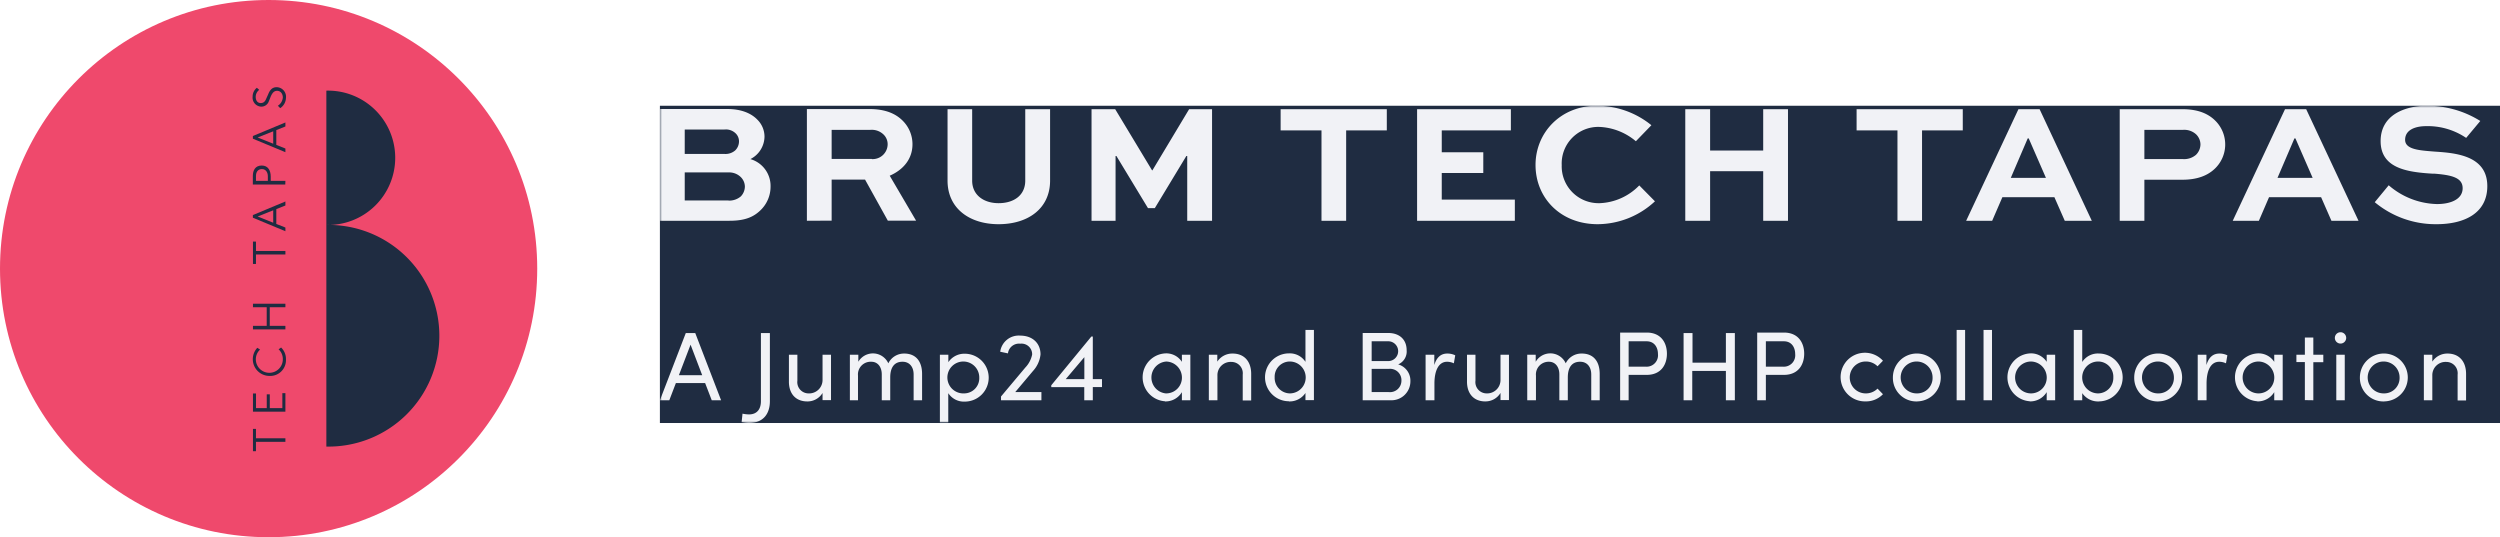 <svg xmlns="http://www.w3.org/2000/svg" xmlns:xlink="http://www.w3.org/1999/xlink" viewBox="0 0 591 127">
  <defs>
    <mask id="a" x="156" y="25" width="435" height="75" maskUnits="userSpaceOnUse">
      <rect x="156" y="25" width="435" height="75" style="fill: #fff"/>
    </mask>
    <mask id="c" x="58" y="20" width="10" height="87" maskUnits="userSpaceOnUse">
      <rect x="58" y="20" width="10" height="87" style="fill: #fff"/>
    </mask>
  </defs>
  <title>Brum Tech Tapas powered by Jump24</title>
  <g>
    <rect x="156" y="25" width="435" height="75" style="fill: #1f2c41"/>
    <g style="mask: url(#a)">
      <path d="M158.22,94.63l1.56-4.08h6.91l1.57,4.08h2.21l-6.11-15.89h-2.24L156,94.63ZM166,88.7h-5.51l2.76-7.22ZM177,100c3.62,0,5-2.38,5-5.14V78.74h-2.12V94.86c0,1.68-.77,3.11-2.85,3.11a8.39,8.39,0,0,1-1.5-.18l-.21,2A10.86,10.86,0,0,0,177,100Zm13.83-5.1a4.15,4.15,0,0,0,3.62-2v1.69h2V83.86h-2v5.92A3.17,3.17,0,0,1,191.11,93a2.66,2.66,0,0,1-2.61-3V83.86h-2v6.22C186.45,93.1,188.13,94.9,190.86,94.9Zm12-.27V88.79A3,3,0,0,1,206,85.52c1.45,0,2.45,1.17,2.45,3v6.11h2v-5.4c0-2.4,1-3.74,2.94-3.71,1.59,0,2.59,1.2,2.59,3v6.11h2V88.4c0-3-1.49-4.82-4.22-4.82A4.12,4.12,0,0,0,210,85.89a4,4,0,0,0-7.09-.37V83.86h-2V94.63Zm21.34,5.23V92.94a4.41,4.41,0,0,0,3.9,2,5.66,5.66,0,0,0,0-11.32,4.56,4.56,0,0,0-3.88,2V83.86h-2v16ZM227.9,93a3.77,3.77,0,1,1,3.6-3.73A3.59,3.59,0,0,1,227.9,93Zm18.29,1.62V92.69H240l4.21-5a6.85,6.85,0,0,0,1.77-3.9c0-2.67-1.91-4.45-4.79-4.45a4.42,4.42,0,0,0-4.74,3.81l1.83.39a2.63,2.63,0,0,1,2.91-2.29A2.51,2.51,0,0,1,244,83.81a6.21,6.21,0,0,1-1.61,3.07l-5.75,6.85v.9Zm12.15,0V91.51h2.17V89.62h-2.17V79.55H258l-9.48,11.53v.43h7.8v3.12Zm-2-5h-4.39l4.39-5.19ZM275.4,94.9a4.54,4.54,0,0,0,4-2.19v1.92h2V83.86h-2v1.68a4.39,4.39,0,0,0-3.9-2,5.67,5.67,0,0,0-.09,11.32Zm.3-1.89a3.78,3.78,0,0,1,0-7.54,3.8,3.8,0,0,1,3.71,3.76A3.73,3.73,0,0,1,275.7,93Zm12.1,1.62V88.79a3.13,3.13,0,0,1,3.34-3.23,2.68,2.68,0,0,1,2.64,3v6.11h2V88.4c0-3-1.68-4.82-4.39-4.82a4.23,4.23,0,0,0-3.62,1.91V83.86h-2V94.63Zm16.94.27a4.52,4.52,0,0,0,3.87-2v1.69h2V78h-2v7.54a4.39,4.39,0,0,0-3.9-2,5.66,5.66,0,0,0,0,11.32ZM304.9,93a3.66,3.66,0,0,1-3.57-3.8,3.59,3.59,0,0,1,3.57-3.74,3.77,3.77,0,0,1,0,7.54Zm23.83,1.62a4.48,4.48,0,0,0,4.69-4.48,4,4,0,0,0-2.89-4,3.31,3.31,0,0,0,2-3.36c0-2.49-1.68-4.06-4.34-4.06h-6.05V94.63Zm-.47-9.27h-4V80.68h3.89a2.34,2.34,0,0,1,.07,4.68Zm0,7.33h-4V87.2h4.1A2.68,2.68,0,0,1,331.3,90,2.71,2.71,0,0,1,328.29,92.69Zm10.84,1.94V90.68c0-2.83.86-5.16,3-5.16a3.76,3.76,0,0,1,1.59.37l.33-1.89a4.13,4.13,0,0,0-1.89-.42c-1.45,0-2.5.83-3.06,2.72V83.86h-2.06V94.63Zm12,.27a4.13,4.13,0,0,0,3.62-2v1.69h2V83.86h-2v5.92A3.16,3.16,0,0,1,351.42,93a2.66,2.66,0,0,1-2.62-3V83.86h-2v6.22C346.75,93.1,348.43,94.9,351.16,94.9Zm12-.27V88.79a3,3,0,0,1,3.08-3.27c1.45,0,2.45,1.17,2.45,3v6.11h2v-5.4c0-2.4,1-3.74,2.94-3.71,1.59,0,2.6,1.2,2.6,3v6.11h2V88.4c0-3-1.5-4.82-4.23-4.82a4.1,4.1,0,0,0-3.8,2.31,4,4,0,0,0-7.1-.37V83.86h-2V94.63Zm21.91,0v-6h4.27c3.41,0,4.78-2.44,4.78-5s-1.37-5-4.78-5H383V94.63Zm4.13-7.94h-4.13v-6h4.24c1.92,0,2.69,1.54,2.69,3A2.7,2.7,0,0,1,389.21,86.69Zm10.91,7.94V87.69H408v6.94h2.12V78.74H408v7h-7.89v-7H398V94.63Zm17.4,0v-6h4.27c3.41,0,4.79-2.44,4.79-5s-1.38-5-4.79-5H415.4V94.63Zm4.13-7.94h-4.13v-6h4.25c1.91,0,2.68,1.54,2.68,3A2.7,2.7,0,0,1,421.65,86.69Zm19.4,8.21a5.52,5.52,0,0,0,4.15-1.7l-1.28-1.32a3.89,3.89,0,0,1-2.8,1.13,3.77,3.77,0,1,1,0-7.54,3.89,3.89,0,0,1,2.8,1.13l1.28-1.31a5.75,5.75,0,1,0-4.15,9.61Zm12.19,0a5.66,5.66,0,1,0-5.69-5.67A5.55,5.55,0,0,0,453.24,94.9Zm0-1.89a3.77,3.77,0,1,1,3.69-3.78A3.64,3.64,0,0,1,453.24,93Zm11.38,1.62V78h-2V94.63Zm6.36,0V78h-2V94.63Zm8.93.27a4.55,4.55,0,0,0,4-2.19v1.92h2V83.86h-2v1.68a4.41,4.41,0,0,0-3.9-2,5.67,5.67,0,0,0-.09,11.32Zm.3-1.89a3.77,3.77,0,0,1,0-7.54,3.8,3.8,0,0,1,3.71,3.76A3.73,3.73,0,0,1,480.21,93Zm16,1.89a5.66,5.66,0,0,0,0-11.32,4.4,4.4,0,0,0-3.9,2V78h-2V94.63h2V92.94A4.53,4.53,0,0,0,496.19,94.9ZM496,93a3.77,3.77,0,0,1,0-7.54,3.59,3.59,0,0,1,3.59,3.74A3.66,3.66,0,0,1,496,93Zm14.23,1.89a5.66,5.66,0,1,0-5.7-5.67A5.56,5.56,0,0,0,510.23,94.9Zm0-1.89a3.77,3.77,0,1,1,3.68-3.78A3.64,3.64,0,0,1,510.23,93Zm11.4,1.62V90.68c0-2.83.86-5.16,3-5.16a3.76,3.76,0,0,1,1.59.37l.33-1.89a4.13,4.13,0,0,0-1.89-.42c-1.45,0-2.5.83-3.06,2.72V83.86h-2.06V94.63Zm12,.27a4.55,4.55,0,0,0,4-2.19v1.92h2V83.86h-2v1.68a4.41,4.41,0,0,0-3.9-2,5.67,5.67,0,0,0-.09,11.32Zm.3-1.89a3.77,3.77,0,0,1,0-7.54,3.8,3.8,0,0,1,3.71,3.76A3.73,3.73,0,0,1,533.94,93Zm12.94,1.62v-9h2.36V83.86h-2.36V79.8h-2v4.06h-2v1.73h2v9Zm6.43-13.4a1.34,1.34,0,1,0,0-2.68,1.34,1.34,0,1,0,0,2.68Zm1,13.4V83.86h-2V94.63Zm9.27.27a5.66,5.66,0,1,0-5.69-5.67A5.55,5.55,0,0,0,563.61,94.9Zm0-1.89a3.77,3.77,0,1,1,3.69-3.78A3.64,3.64,0,0,1,563.61,93ZM575,94.63V88.79a3.13,3.13,0,0,1,3.34-3.23,2.68,2.68,0,0,1,2.64,3v6.11h2V88.4c0-3-1.68-4.82-4.39-4.82A4.23,4.23,0,0,0,575,85.49V83.86h-2V94.63Z" style="fill: #f1f2f6"/>
    </g>
    <g style="mask: url(#a)">
      <path d="M172.42,52.19c3.63,0,5.62-.85,7.25-2.38a7.72,7.72,0,0,0,2.49-5.66,6.6,6.6,0,0,0-4.77-6.54,6.05,6.05,0,0,0,3.34-5.3,5.65,5.65,0,0,0-1.67-4c-1.46-1.53-3.83-2.54-7.13-2.54H156V52.19Zm-1.18-15.8h-9.37V30.62h9.37a3.31,3.31,0,0,1,2.65.89,2.62,2.62,0,0,1,.81,1.89,3,3,0,0,1-.89,2.15A3.5,3.5,0,0,1,171.24,36.39Zm1,11H161.87V40.76h10.35a3.92,3.92,0,0,1,2.93,1.13,3.23,3.23,0,0,1,.94,2.22,3.42,3.42,0,0,1-.94,2.3A4.2,4.2,0,0,1,172.22,47.42Zm24.36,4.77v-9.7h7.9l5.38,9.7h6.68l-6.23-10.62c3.26-1.42,5.38-4,5.38-7.44a7.84,7.84,0,0,0-2.2-5.45c-1.71-1.78-4.2-2.87-8-2.87H190.75V52.19Zm9.53-14.58h-9.53V30.7h9.13a4,4,0,0,1,3.17,1.13,3.18,3.18,0,0,1,.94,2.3A3.54,3.54,0,0,1,206.11,37.61ZM236.06,53c7,0,12.18-3.72,12.18-10.3V25.81h-5.87V42.7c0,3.47-2.69,5.33-6.31,5.33-3.43,0-6.24-1.86-6.24-5.33V25.81H224V42.7C224,49.28,229.21,53,236.06,53Zm27.66-.81V36.88h.2l7.46,12.32H273l7.45-12.32h.21V52.19h5.87V25.81h-5.42l-8.68,14.46h-.08l-8.72-14.46h-5.59V52.19Zm54.51,0V30.82h9.61v-5h-25.1v5h9.66V52.19Zm39.88,0v-5H340.83v-6.3h9.82V36h-9.82V30.82h16.34v-5H335V52.19ZM377.7,53a20,20,0,0,0,13.53-5.41l-3.71-3.76a13.73,13.73,0,0,1-9.33,4.2,8.72,8.72,0,0,1-9-9A8.65,8.65,0,0,1,378,30a14.26,14.26,0,0,1,8.72,3.39l3.67-3.79A20.5,20.5,0,0,0,377.5,25C368.9,25,363,31.38,363,39,363,46.74,368.86,53,377.7,53Zm26.57-.81V40.47h12.55V52.19h5.86V25.81h-5.86v9.78H404.27V25.81H398.4V52.19Zm50.1,0V30.82H464v-5h-25.1v5h9.66V52.19Zm16.58,0,2.41-5.57h12.3l2.45,5.57h6.39L482.16,25.81h-5L464.8,52.19Zm12.71-10.14h-8.31l4-9.33h.24Zm23.27,10.14v-9.7h8.92c3.63,0,6-1,7.66-2.54a7.91,7.91,0,0,0,.37-11.23c-1.76-1.86-4.28-2.91-8-2.91H501.1V52.19Zm9.12-14.58h-9.12V30.7h9.12a4.13,4.13,0,0,1,3.14,1.09,3.4,3.4,0,0,1,1,2.38,3.52,3.52,0,0,1-1.06,2.43A4.3,4.3,0,0,1,516.05,37.61ZM534,52.19l2.4-5.57h12.31l2.44,5.57h6.4L545.18,25.81h-5L527.82,52.19Zm12.71-10.14h-8.31l4-9.33h.24ZM576,53c6.52,0,12-2.55,12-9,0-7.27-7.58-7.84-12.43-8.16-3.46-.28-7-.45-7-2.79s2.37-3.23,5-3.23A16.15,16.15,0,0,1,583,32.6l3.34-4A23.64,23.64,0,0,0,573.78,25c-5,0-11,2-11,8.36,0,6.18,5.81,7.22,11.28,7.63l.93.06.46,0c4,.32,6.72.89,6.72,3.44s-2.69,3.75-6.07,3.75a18.06,18.06,0,0,1-11.41-4.44l-3.3,4A22.49,22.49,0,0,0,576,53Z" style="fill: #f1f2f6"/>
    </g>
  </g>
  <g>
    <circle cx="63.5" cy="63.5" r="63.5" style="fill: #ef496c"/>
    <path d="M77.15,53.18a26.2,26.2,0,1,1,0,52.39h0Zm0-31.75a15.88,15.88,0,1,1,0,31.75h0Z" style="fill: #1f2c41;fill-rule: evenodd"/>
    <rect x="58" y="20" width="10" height="87" style="fill: #ef496c"/>
    <g style="mask: url(#c)">
      <g>
        <polygon points="67.47 103.61 60.51 103.61 60.51 101.39 59.8 101.39 59.8 106.68 60.51 106.68 60.51 104.45 67.47 104.45 67.47 103.61" style="fill: #1f2c41"/>
        <polygon points="67.47 92.94 66.75 92.94 66.75 96.48 63.78 96.48 63.78 93.22 63.06 93.22 63.06 96.48 60.52 96.48 60.52 93.02 59.8 93.02 59.8 97.32 67.47 97.32 67.47 92.94" style="fill: #1f2c41"/>
        <path d="M67.6,85a3.76,3.76,0,0,0-1.15-2.85l-.59.43a3.1,3.1,0,0,1,1,2.36,3.19,3.19,0,0,1-6.38,0,3.12,3.12,0,0,1,1-2.3l-.65-.42a3.95,3.95,0,0,0,2.89,6.65A3.72,3.72,0,0,0,67.6,85Z" style="fill: #1f2c41"/>
        <polygon points="67.47 77.03 63.77 77.03 63.77 72.63 67.47 72.63 67.47 71.8 59.8 71.8 59.8 72.63 63.05 72.63 63.05 77.03 59.8 77.03 59.8 77.87 67.47 77.87 67.47 77.03" style="fill: #1f2c41"/>
        <polygon points="67.47 59.33 60.51 59.33 60.51 57.11 59.8 57.11 59.8 62.4 60.51 62.4 60.51 60.16 67.47 60.16 67.47 59.33" style="fill: #1f2c41"/>
        <polygon points="67.47 53.79 65.32 52.94 65.32 49.44 67.47 48.58 67.47 47.63 59.78 50.84 59.78 51.47 67.47 54.66 67.47 53.79" style="fill: #1f2c41"/>
        <polygon points="64.59 49.72 64.59 52.65 60.91 51.18 64.59 49.72" style="fill: #ef496c"/>
        <path d="M67.47,42.76H64v-1c0-1.36-.56-2.63-2.12-2.63s-2.11,1.16-2.11,2.49v2h7.67Z" style="fill: #1f2c41"/>
        <path d="M63.32,41.68v1.08H60.51V41.64c0-1,.48-1.67,1.41-1.67S63.32,40.76,63.32,41.68Z" style="fill: #ef496c"/>
        <polygon points="67.47 35.11 65.32 34.25 65.32 30.75 67.47 29.9 67.47 28.95 59.78 32.15 59.78 32.79 67.47 35.98 67.47 35.11" style="fill: #1f2c41"/>
        <polygon points="64.59 31.04 64.59 33.97 60.91 32.5 64.59 31.04" style="fill: #ef496c"/>
        <path d="M67.6,23.16a2.26,2.26,0,0,0-2.2-2.55c-1.1,0-1.63.75-2,1.68l-.45,1c-.21.52-.51,1.07-1.31,1.07s-1.19-.64-1.19-1.47a2.1,2.1,0,0,1,.83-1.65l-.56-.49a2.66,2.66,0,0,0-1,2.1,2.13,2.13,0,0,0,2,2.36A1.86,1.86,0,0,0,63.53,24L64,22.82c.32-.71.7-1.35,1.5-1.35s1.36.66,1.36,1.59A2.58,2.58,0,0,1,65.69,25l.55.57A3,3,0,0,0,67.6,23.16Z" style="fill: #1f2c41"/>
      </g>
    </g>
  </g>
</svg>
